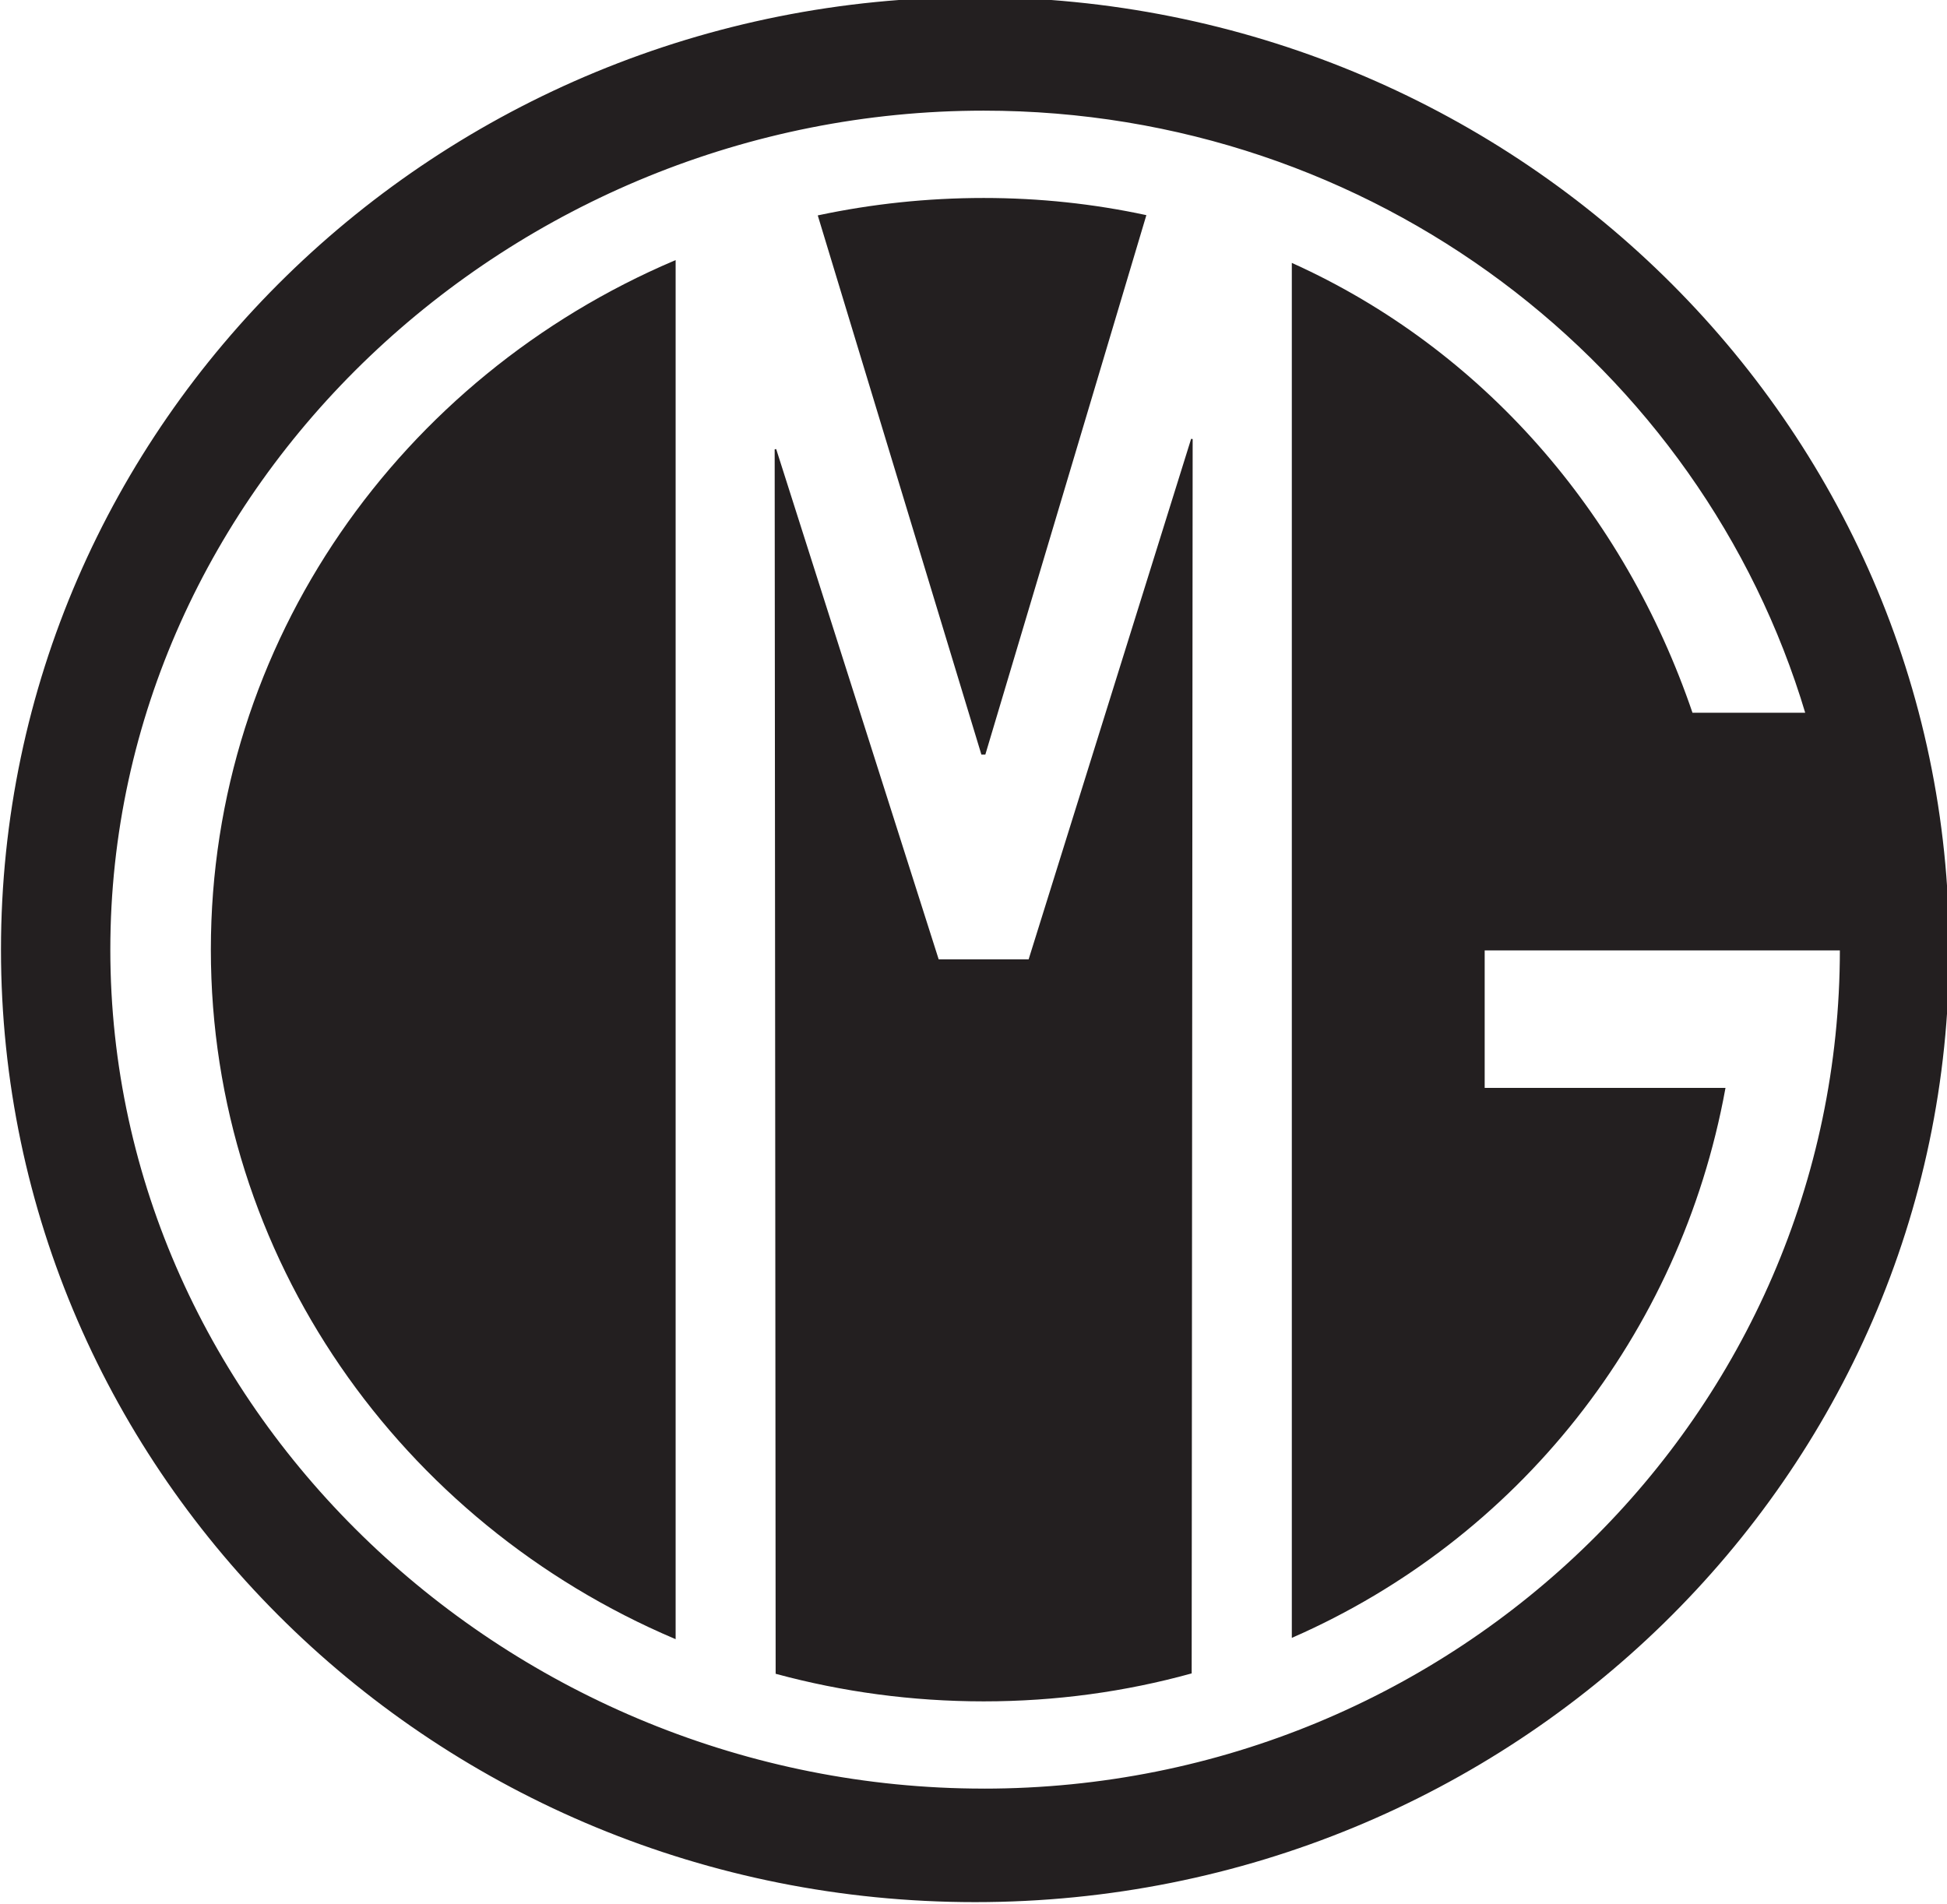 <svg width="110.48mm" height="108.04mm" version="1.1" viewBox="0 0 110.48 108.04" xmlns="http://www.w3.org/2000/svg">
 <g transform="translate(-78.562 -213.5)">
  <g transform="matrix(.353 0 0 -.353 -4.365 467.52)">
   <g transform="translate(268.94 566.94)">
    <path d="M 0,0 C 0,-49.5 30.633,-92.033 74.461,-110.663 V 110.662 C 30.633,92.03 0,49.497 0,0" fill="#231f20"/>
   </g>
   <g transform="translate(268.94 566.94)">
    <path d="M 0,0 C 0,-49.5 30.633,-92.033 74.461,-110.663 V 110.662 C 30.633,92.03 0,49.497 0,0 Z" fill="none" stroke="#231f20" stroke-width=".25"/>
   </g>
   <g transform="translate(393.22 598.43)">
    <path d="m0 0 25.817 86.492c-8.291 1.778-16.969 2.73-25.987 2.73-9.101 0-17.972-0.961-26.517-2.771l26.233-86.451z" fill="#231f20"/>
   </g>
   <g transform="translate(393.22 598.43)">
    <path d="m0 0 25.817 86.492c-8.291 1.778-16.969 2.73-25.987 2.73-9.101 0-17.972-0.961-26.517-2.771l26.233-86.451z" fill="none" stroke="#231f20" stroke-width=".25"/>
   </g>
   <g transform="translate(385.72 565.25)">
    <path d="m0 0-26.148 82.12 0.157-196.75c10.601-2.867 21.772-4.405 33.313-4.405 11.624 0 22.786 1.559 33.311 4.465l0.159 198.34-26.151-83.769z" fill="#231f20"/>
   </g>
   <g transform="translate(385.72 565.25)">
    <path d="m0 0-26.148 82.12 0.157-196.75c10.601-2.867 21.772-4.405 33.313-4.405 11.624 0 22.786 1.559 33.311 4.465l0.159 198.34-26.151-83.769z" fill="none" stroke="#231f20" stroke-width=".25"/>
   </g>
   <g transform="translate(393.05 431.94)">
    <path d="m0 0c-76.077 0-140.52 60.439-140.52 135 0 74.558 64.445 135 140.52 135 62.627 0 115.48-40.964 132.22-97.041h-18.377c-10.98 32.268-33.785 58.485-64.191 72.249v-220.66c36.09 15.84 62.209 48.573 69.437 88.097h-38.685v22.352h57.346c0-74.561-61.67-135-137.75-135m-1.387 288c-86.413 0-156.46-68.5-156.46-153 0-84.5 70.051-153 156.46-153s156.46 68.501 156.46 153c0 84.499-70.051 153-156.46 153" fill="#231f20"/>
   </g>
   <g transform="translate(393.05 431.94)">
    <path d="m0 0c-76.077 0-140.52 60.439-140.52 135 0 74.558 64.445 135 140.52 135 62.627 0 115.48-40.964 132.22-97.041h-18.377c-10.98 32.268-33.785 58.485-64.191 72.249v-220.66c36.09 15.84 62.209 48.573 69.437 88.097h-38.685v22.352h57.346c0-74.561-61.67-135-137.75-135zm-1.387 288c-86.413 0-156.46-68.5-156.46-153 0-84.5 70.051-153 156.46-153s156.46 68.501 156.46 153c0 84.499-70.051 153-156.46 153z" fill="none" stroke="#231f20" stroke-width=".25"/>
   </g>
  </g>
 </g>
</svg>
